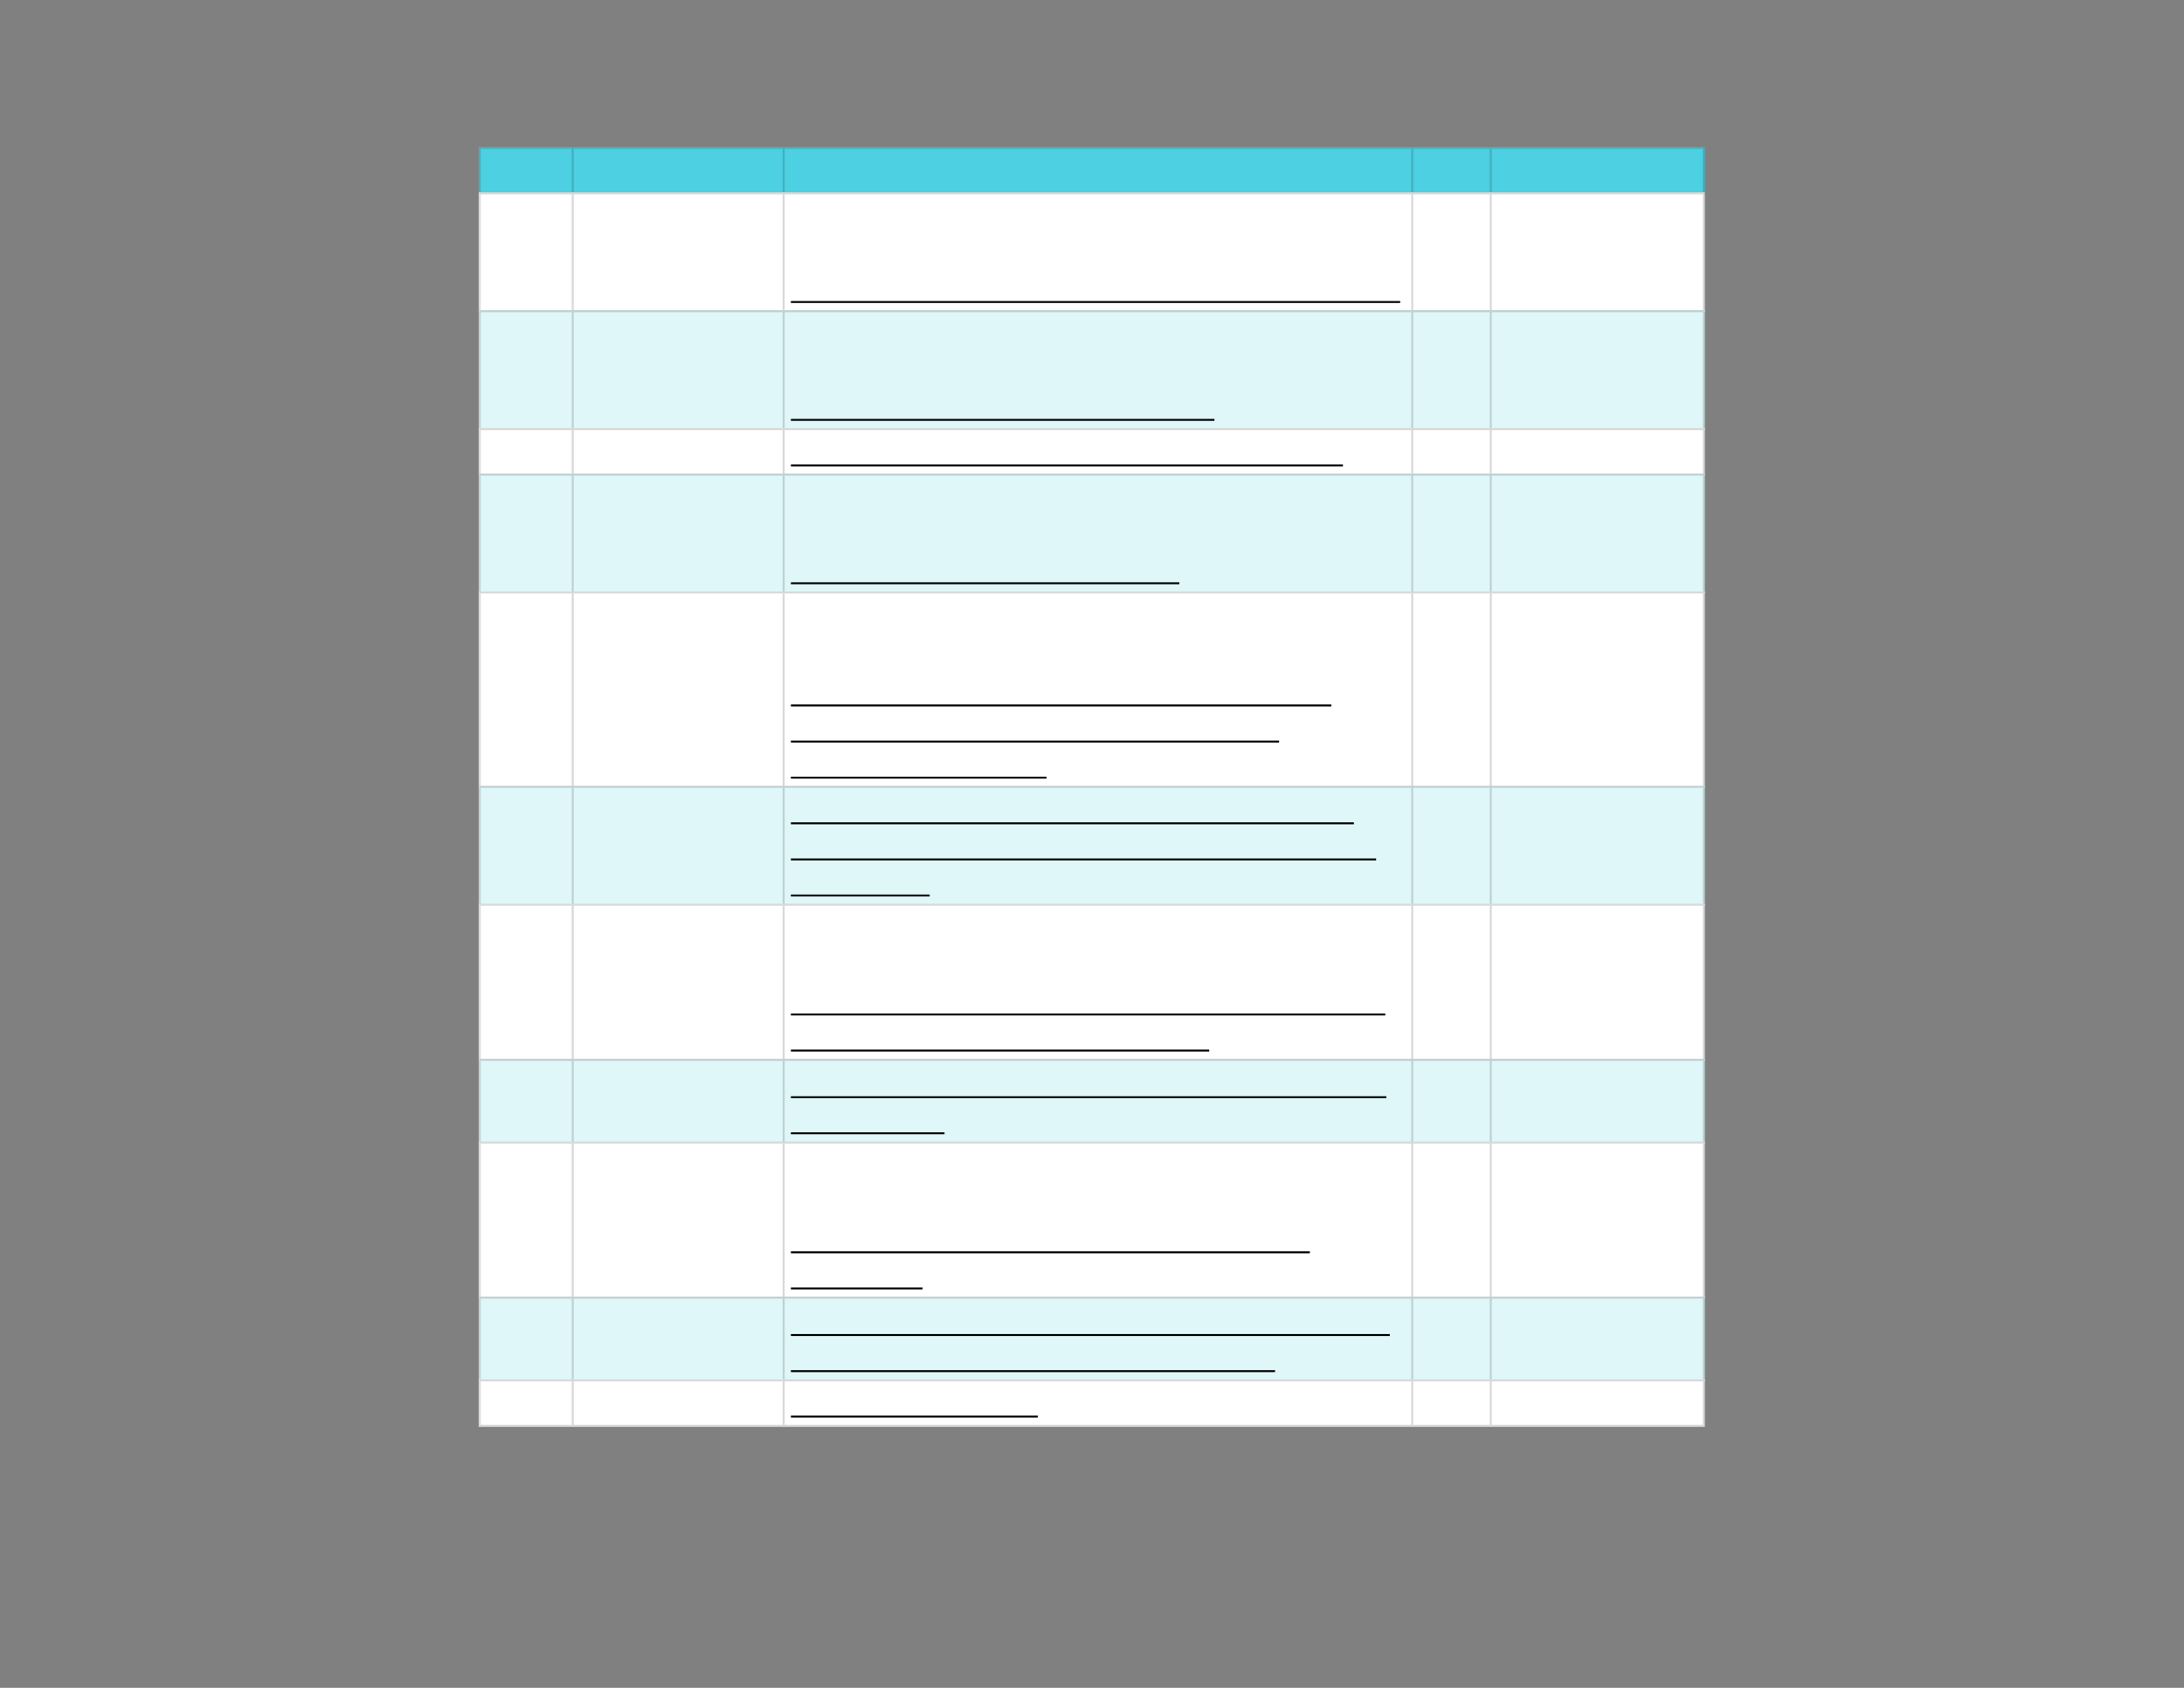 <svg xmlns="http://www.w3.org/2000/svg" xmlns:xlink="http://www.w3.org/1999/xlink" id="body_3" preserveAspectRatio="xMinYMin meet" viewBox="0 0 1056 816"><rect x="0" y="0" width="1056" height="816" fill="#808080" stroke="none"/><defs><clipPath id="1"><path id="" clip-rule="evenodd" transform="matrix(1 0 0 1 0 0)" d="M0 612L0 0L0 0L792 0L792 0L792 612L792 612L0 612z" /></clipPath><clipPath id="2"><path id="" clip-rule="evenodd" transform="matrix(1 0 0 1 0 0)" d="M172.875 52.5L619.125 52.5L619.125 52.5L619.125 69.75L619.125 69.75L172.875 69.75L172.875 69.75L172.875 52.5z" /></clipPath><clipPath id="3"><path id="" clip-rule="evenodd" transform="matrix(1 0 0 1 0 0)" d="M172.875 69L619.125 69L619.125 69L619.125 518.25L619.125 518.25L172.875 518.25L172.875 518.25L172.875 69z" /></clipPath></defs><g transform="matrix(1.333 0 0 1.333 0 0)"><g clip-path="url(#1)"><g clip-path="url(#2)"><path id="9" transform="matrix(1 0 0 -1 0 612)" d="M173.625 558.75L618.375 558.75L618.375 541.5L173.625 541.5L173.625 558.75z" stroke="none" fill="#4DD0E1" fill-rule="nonzero" /><path id="10" transform="matrix(1 0 0 -1 0 612)" d="M173.625 542.25L618.375 542.25L618.375 541.5L173.625 541.5zM173.625 558.75L618.375 558.75L618.375 558L173.625 558zM618.375 558L618.375 542.25L617.625 542.25L617.625 558zM541.125 558L541.125 542.25L540.375 542.25L540.375 558zM512.625 558L512.625 542.25L511.875 542.25L511.875 558zM284.625 558L284.625 542.25L283.875 542.25L283.875 558zM208.125 558L208.125 542.25L207.375 542.25L207.375 558zM174.375 558L174.375 542.25L173.625 542.25L173.625 558z" stroke="none" fill="#000000" fill-rule="nonzero" fill-opacity="0.149" /></g><g clip-path="url(#3)"><path id="38" transform="matrix(1 0 0 -1 0 612)" d="M173.625 542.25L618.375 542.25L618.375 498.75L173.625 498.75L173.625 542.25z" stroke="none" fill="#FFFFFF" fill-rule="nonzero" /><path id="39" transform="matrix(1 0 0 -1 0 612)" d="M173.625 499.5L618.375 499.5L618.375 456L173.625 456L173.625 499.5z" stroke="none" fill="#E0F7FA" fill-rule="nonzero" /><path id="40" transform="matrix(1 0 0 -1 0 612)" d="M173.625 456.75L618.375 456.75L618.375 439.5L173.625 439.5L173.625 456.75z" stroke="none" fill="#FFFFFF" fill-rule="nonzero" /><path id="41" transform="matrix(1 0 0 -1 0 612)" d="M173.625 440.25L618.375 440.25L618.375 396.75L173.625 396.75L173.625 440.25z" stroke="none" fill="#E0F7FA" fill-rule="nonzero" /><path id="42" transform="matrix(1 0 0 -1 0 612)" d="M173.625 397.5L618.375 397.5L618.375 326.25L173.625 326.25L173.625 397.5z" stroke="none" fill="#FFFFFF" fill-rule="nonzero" /><path id="43" transform="matrix(1 0 0 -1 0 612)" d="M173.625 327L618.375 327L618.375 283.5L173.625 283.5L173.625 327z" stroke="none" fill="#E0F7FA" fill-rule="nonzero" /><path id="44" transform="matrix(1 0 0 -1 0 612)" d="M173.625 284.25L618.375 284.25L618.375 227.25L173.625 227.25L173.625 284.25z" stroke="none" fill="#FFFFFF" fill-rule="nonzero" /><path id="45" transform="matrix(1 0 0 -1 0 612)" d="M173.625 228L618.375 228L618.375 197.25L173.625 197.25L173.625 228z" stroke="none" fill="#E0F7FA" fill-rule="nonzero" /><path id="46" transform="matrix(1 0 0 -1 0 612)" d="M173.625 198L618.375 198L618.375 141L173.625 141L173.625 198z" stroke="none" fill="#FFFFFF" fill-rule="nonzero" /><path id="47" transform="matrix(1 0 0 -1 0 612)" d="M173.625 141.75L618.375 141.75L618.375 111L173.625 111L173.625 141.75z" stroke="none" fill="#E0F7FA" fill-rule="nonzero" /><path id="48" transform="matrix(1 0 0 -1 0 612)" d="M173.625 111.75L618.375 111.75L618.375 94.5L173.625 94.5L173.625 111.75z" stroke="none" fill="#FFFFFF" fill-rule="nonzero" /><path id="49" transform="matrix(1 0 0 -1 0 612)" d="M173.625 95.25L618.375 95.25L618.375 94.5L173.625 94.5zM173.625 111.75L618.375 111.75L618.375 111L173.625 111zM173.625 141.75L618.375 141.75L618.375 141L173.625 141zM173.625 198L618.375 198L618.375 197.25L173.625 197.25zM173.625 228L618.375 228L618.375 227.25L173.625 227.25zM173.625 284.25L618.375 284.25L618.375 283.5L173.625 283.5zM173.625 327L618.375 327L618.375 326.25L173.625 326.25zM173.625 397.5L618.375 397.5L618.375 396.75L173.625 396.75zM173.625 440.25L618.375 440.25L618.375 439.5L173.625 439.5zM173.625 456.75L618.375 456.75L618.375 456L173.625 456zM173.625 499.5L618.375 499.5L618.375 498.75L173.625 498.75zM173.625 542.25L618.375 542.25L618.375 541.5L173.625 541.5zM618.375 111L618.375 95.25L617.625 95.25L617.625 111zM618.375 141L618.375 111.75L617.625 111.75L617.625 141zM618.375 197.25L618.375 141.75L617.625 141.75L617.625 197.25zM618.375 227.25L618.375 198L617.625 198L617.625 227.25zM618.375 283.5L618.375 228L617.625 228L617.625 283.5zM618.375 326.25L618.375 284.25L617.625 284.25L617.625 326.25zM618.375 396.75L618.375 327L617.625 327L617.625 396.75zM618.375 439.5L618.375 397.5L617.625 397.5L617.625 439.5zM618.375 456L618.375 440.25L617.625 440.25L617.625 456zM618.375 498.75L618.375 456.75L617.625 456.75L617.625 498.75zM618.375 541.5L618.375 499.5L617.625 499.5L617.625 541.5zM541.125 111L541.125 95.25L540.375 95.25L540.375 111zM541.125 141L541.125 111.75L540.375 111.75L540.375 141zM541.125 197.25L541.125 141.75L540.375 141.75L540.375 197.25zM541.125 227.25L541.125 198L540.375 198L540.375 227.25zM541.125 283.5L541.125 228L540.375 228L540.375 283.5zM541.125 326.25L541.125 284.25L540.375 284.25L540.375 326.25zM541.125 396.75L541.125 327L540.375 327L540.375 396.75zM541.125 439.5L541.125 397.5L540.375 397.5L540.375 439.5zM541.125 456L541.125 440.25L540.375 440.25L540.375 456zM541.125 498.75L541.125 456.75L540.375 456.75L540.375 498.75zM541.125 541.5L541.125 499.5L540.375 499.5L540.375 541.5zM512.625 111L512.625 95.25L511.875 95.25L511.875 111zM512.625 141L512.625 111.75L511.875 111.75L511.875 141zM512.625 197.25L512.625 141.75L511.875 141.75L511.875 197.25zM512.625 227.25L512.625 198L511.875 198L511.875 227.25zM512.625 283.5L512.625 228L511.875 228L511.875 283.5zM512.625 326.25L512.625 284.25L511.875 284.25L511.875 326.25zM512.625 396.75L512.625 327L511.875 327L511.875 396.75zM512.625 439.5L512.625 397.5L511.875 397.5L511.875 439.5zM512.625 456L512.625 440.25L511.875 440.25L511.875 456zM512.625 498.75L512.625 456.75L511.875 456.75L511.875 498.75zM512.625 541.5L512.625 499.5L511.875 499.5L511.875 541.5zM284.625 111L284.625 95.25L283.875 95.25L283.875 111zM284.625 141L284.625 111.75L283.875 111.75L283.875 141zM284.625 197.25L284.625 141.75L283.875 141.75L283.875 197.25zM284.625 227.25L284.625 198L283.875 198L283.875 227.25zM284.625 283.5L284.625 228L283.875 228L283.875 283.5zM284.625 326.25L284.625 284.25L283.875 284.25L283.875 326.25zM284.625 396.75L284.625 327L283.875 327L283.875 396.75zM284.625 439.5L284.625 397.5L283.875 397.5L283.875 439.5zM284.625 456L284.625 440.25L283.875 440.25L283.875 456zM284.625 498.75L284.625 456.75L283.875 456.75L283.875 498.75zM284.625 541.5L284.625 499.5L283.875 499.5L283.875 541.5zM208.125 111L208.125 95.25L207.375 95.25L207.375 111zM208.125 141L208.125 111.75L207.375 111.75L207.375 141zM208.125 197.25L208.125 141.75L207.375 141.75L207.375 197.25zM208.125 227.25L208.125 198L207.375 198L207.375 227.25zM208.125 283.5L208.125 228L207.375 228L207.375 283.5zM208.125 326.25L208.125 284.25L207.375 284.25L207.375 326.25zM208.125 396.75L208.125 327L207.375 327L207.375 396.75zM208.125 439.5L208.125 397.5L207.375 397.5L207.375 439.5zM208.125 456L208.125 440.25L207.375 440.25L207.375 456zM208.125 498.75L208.125 456.75L207.375 456.75L207.375 498.75zM208.125 541.5L208.125 499.5L207.375 499.5L207.375 541.5zM174.375 111L174.375 95.25L173.625 95.25L173.625 111zM174.375 141L174.375 111.75L173.625 111.75L173.625 141zM174.375 197.25L174.375 141.75L173.625 141.75L173.625 197.25zM174.375 227.25L174.375 198L173.625 198L173.625 227.25zM174.375 283.5L174.375 228L173.625 228L173.625 283.5zM174.375 326.25L174.375 284.25L173.625 284.25L173.625 326.25zM174.375 396.75L174.375 327L173.625 327L173.625 396.75zM174.375 439.5L174.375 397.5L173.625 397.5L173.625 439.5zM174.375 456L174.375 440.25L173.625 440.25L173.625 456zM174.375 498.75L174.375 456.75L173.625 456.75L173.625 498.75zM174.375 541.5L174.375 499.5L173.625 499.5L173.625 541.5z" stroke="none" fill="#000000" fill-rule="nonzero" fill-opacity="0.149" /><path id="105" transform="matrix(1 0 0 -1 0 612)" d="M286.875 502.466L507.888 502.466" stroke="#000000" stroke-width="0.702" fill="none" /><path id="176" transform="matrix(1 0 0 -1 0 612)" d="M286.875 459.716L440.51 459.716" stroke="#000000" stroke-width="0.702" fill="none" /><path id="268" transform="matrix(1 0 0 -1 0 612)" d="M286.875 443.216L487.124 443.216" stroke="#000000" stroke-width="0.702" fill="none" /><path id="322" transform="matrix(1 0 0 -1 0 612)" d="M286.875 400.466L427.783 400.466" stroke="#000000" stroke-width="0.702" fill="none" /><path id="403" transform="matrix(1 0 0 -1 0 612)" d="M286.875 356.144L482.935 356.144" stroke="#000000" stroke-width="0.702" fill="none" /><path id="438" transform="matrix(1 0 0 -1 0 612)" d="M286.875 343.055L463.966 343.055" stroke="#000000" stroke-width="0.702" fill="none" /><path id="458" transform="matrix(1 0 0 -1 0 612)" d="M286.875 329.966L379.593 329.966" stroke="#000000" stroke-width="0.702" fill="none" /><path id="558" transform="matrix(1 0 0 -1 0 612)" d="M286.875 313.394L491.092 313.394" stroke="#000000" stroke-width="0.702" fill="none" /><path id="601" transform="matrix(1 0 0 -1 0 612)" d="M286.875 300.305L499.161 300.305" stroke="#000000" stroke-width="0.702" fill="none" /><path id="613" transform="matrix(1 0 0 -1 0 612)" d="M286.875 287.216L337.221 287.216" stroke="#000000" stroke-width="0.702" fill="none" /><path id="671" transform="matrix(1 0 0 -1 0 612)" d="M286.875 244.055L502.48 244.055" stroke="#000000" stroke-width="0.702" fill="none" /><path id="703" transform="matrix(1 0 0 -1 0 612)" d="M286.875 230.966L438.62 230.966" stroke="#000000" stroke-width="0.702" fill="none" /><path id="797" transform="matrix(1 0 0 -1 0 612)" d="M286.875 214.055L502.862 214.055" stroke="#000000" stroke-width="0.702" fill="none" /><path id="810" transform="matrix(1 0 0 -1 0 612)" d="M286.875 200.966L342.603 200.966" stroke="#000000" stroke-width="0.702" fill="none" /><path id="886" transform="matrix(1 0 0 -1 0 612)" d="M286.875 157.805L475.118 157.805" stroke="#000000" stroke-width="0.702" fill="none" /><path id="898" transform="matrix(1 0 0 -1 0 612)" d="M286.875 144.716L334.624 144.716" stroke="#000000" stroke-width="0.702" fill="none" /><path id="985" transform="matrix(1 0 0 -1 0 612)" d="M286.875 127.805L504.113 127.805" stroke="#000000" stroke-width="0.702" fill="none" /><path id="1024" transform="matrix(1 0 0 -1 0 612)" d="M286.875 114.716L462.5 114.716" stroke="#000000" stroke-width="0.702" fill="none" /><path id="1059" transform="matrix(1 0 0 -1 0 612)" d="M286.875 98.216L376.431 98.216" stroke="#000000" stroke-width="0.702" fill="none" /></g></g></g></svg>